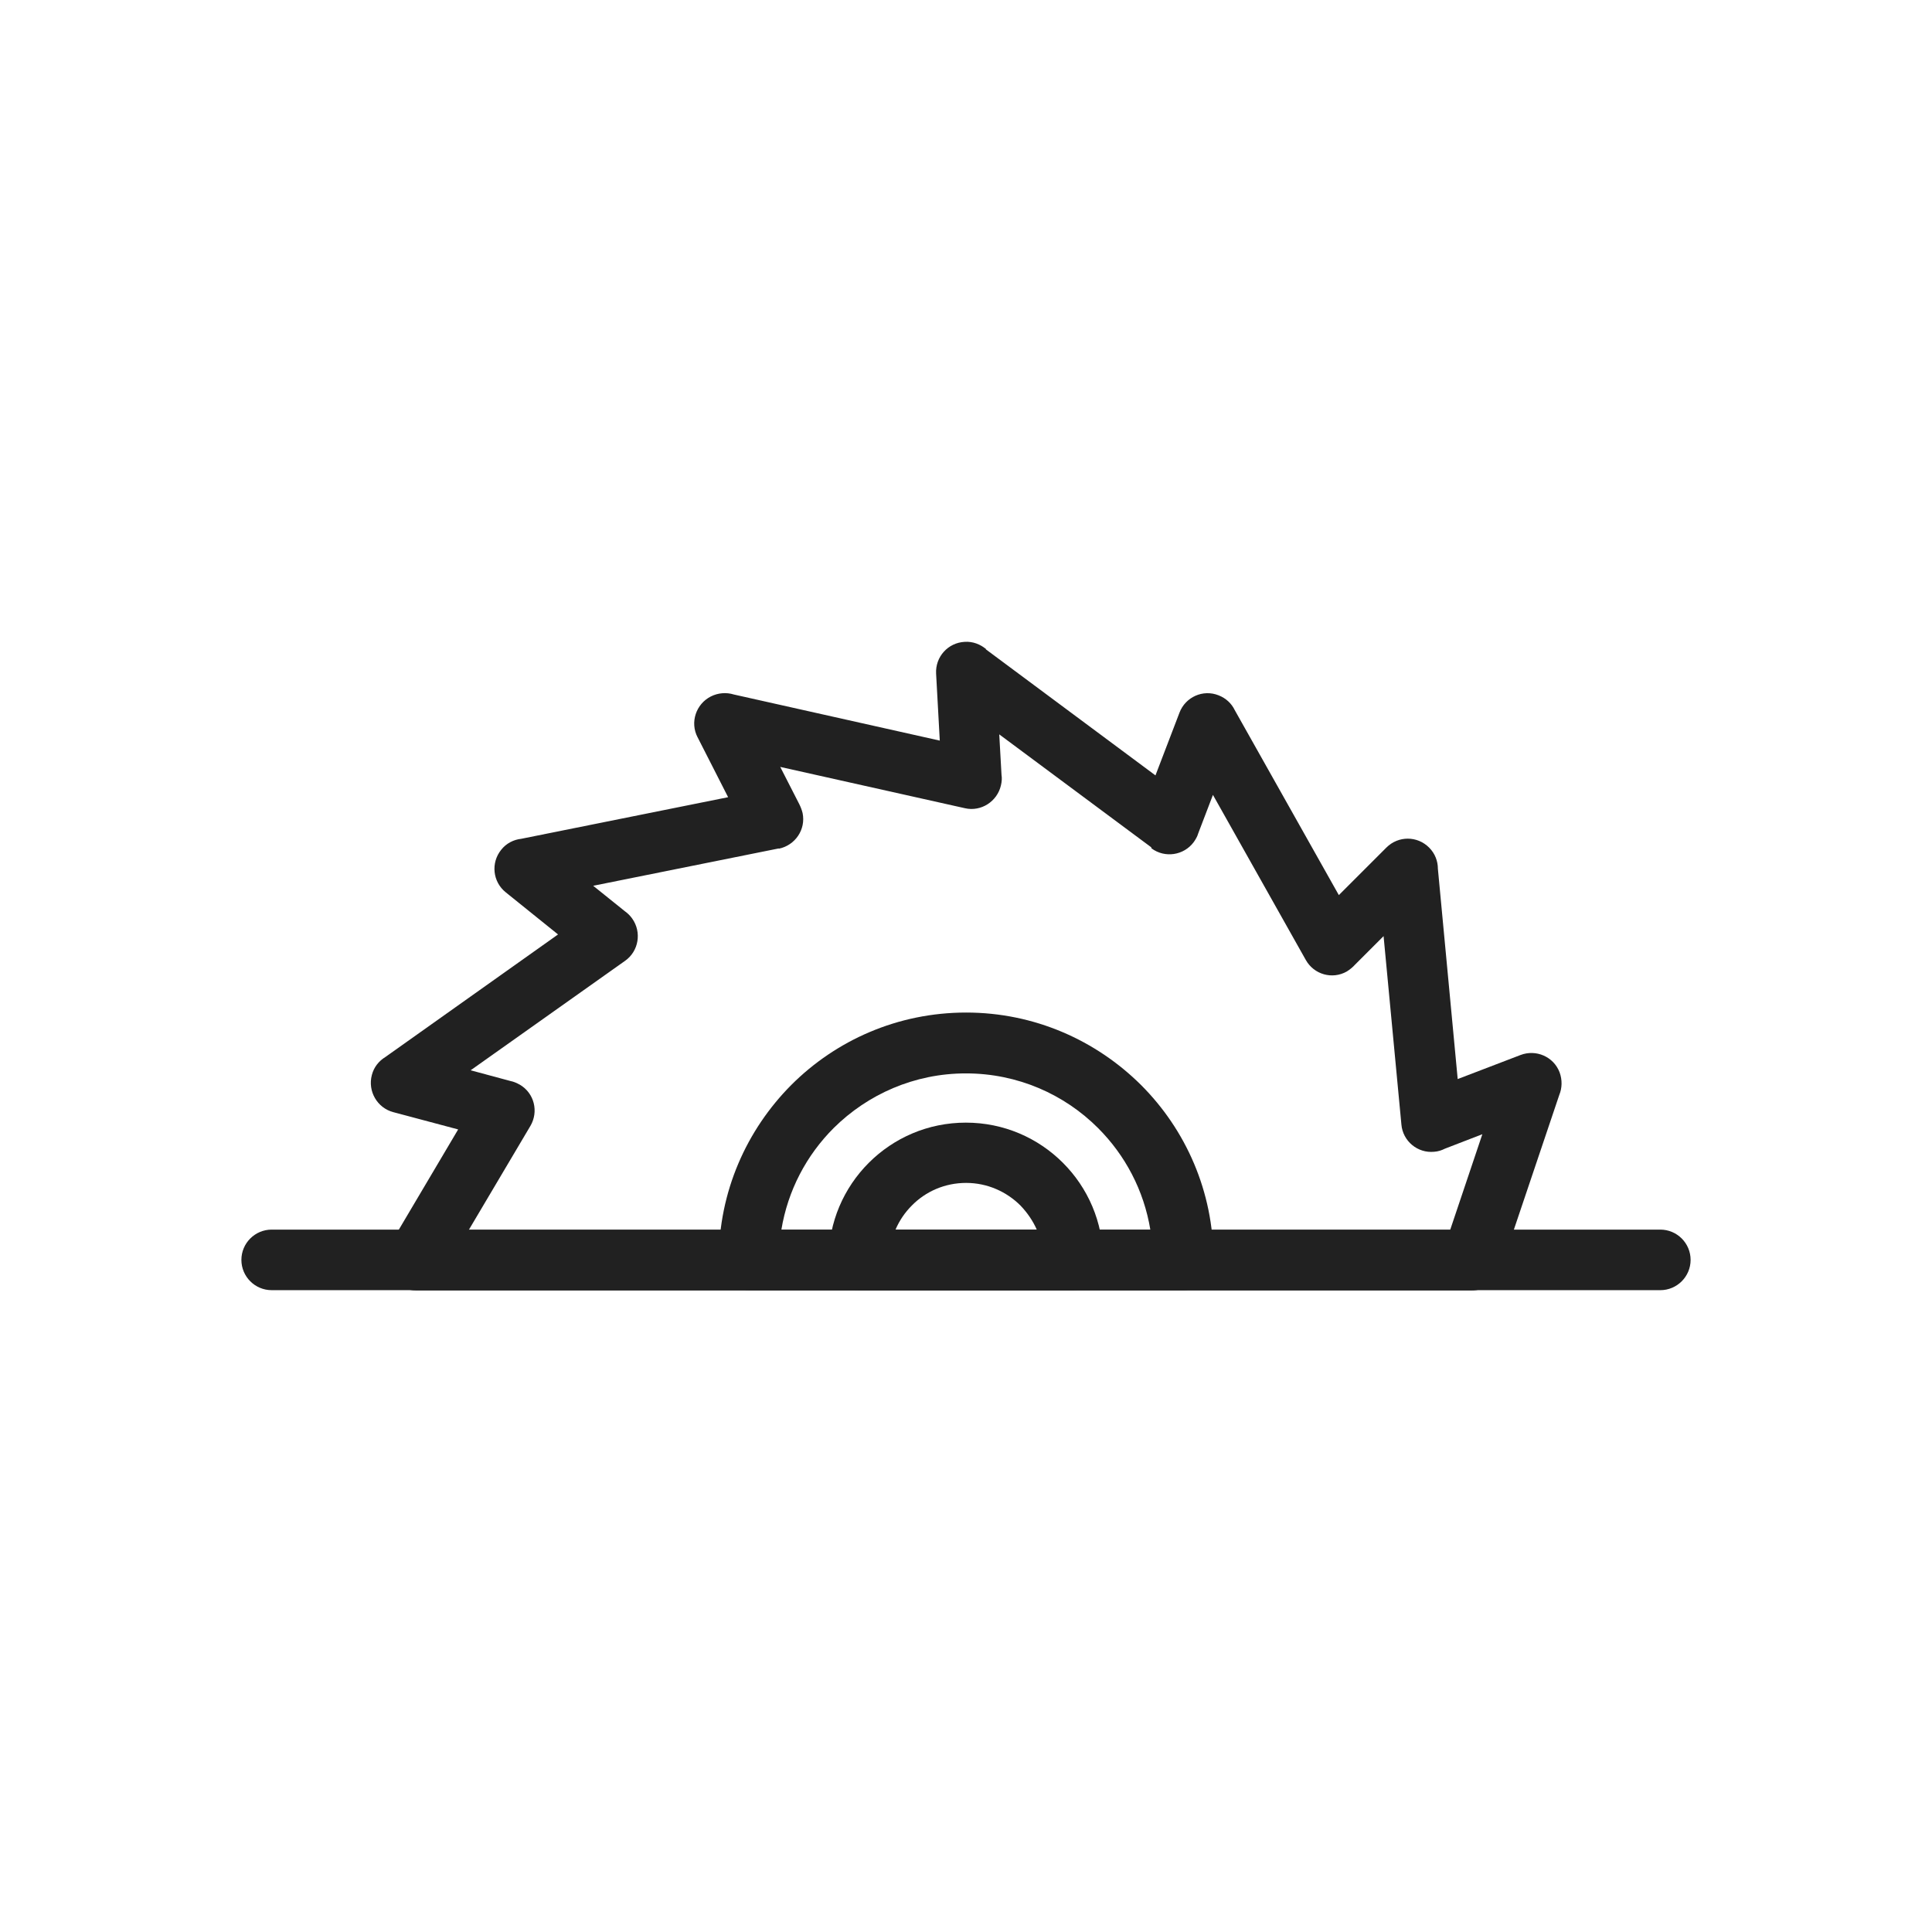 <?xml version="1.0" encoding="UTF-8"?>
<!DOCTYPE svg PUBLIC "-//W3C//DTD SVG 1.1//EN" "http://www.w3.org/Graphics/SVG/1.1/DTD/svg11.dtd">
<!-- Creator: CorelDRAW -->
<svg xmlns="http://www.w3.org/2000/svg" xml:space="preserve" width="6.827in" height="6.827in" style="shape-rendering:geometricPrecision; text-rendering:geometricPrecision; image-rendering:optimizeQuality; fill-rule:evenodd; clip-rule:evenodd"
viewBox="0 0 6.827 6.827"
 xmlns:xlink="http://www.w3.org/1999/xlink">
 <defs>
  <style type="text/css">
   <![CDATA[
    .fil1 {fill:none}
    .fil0 {fill:#212121;fill-rule:nonzero}
   ]]>
  </style>
 </defs>
 <g id="Layer_x0020_1">
  <path class="fil0" d="M3.483 2.294l0.6 0.446 0.085 -0.222 0.1 0.038 -0.1 -0.038c0.021,-0.055 0.083,-0.083 0.138,-0.061 0.026,0.01 0.046,0.029 0.057,0.052l0.368 0.654 0.168 -0.168 0.075 0.075 -0.075 -0.075c0.042,-0.042 0.109,-0.042 0.151,-0 0.021,0.021 0.031,0.048 0.031,0.075l0.07 0.743 0.222 -0.085 -0 -0c0.055,-0.021 0.117,0.006 0.138,0.061 0.01,0.027 0.009,0.056 -0.001,0.08l-0.208 0.617 -0 0.001 -0.101 -0.034 0.101 0.034c-0.015,0.045 -0.058,0.074 -0.103,0.073l-3.729 0c-0.059,0 -0.107,-0.048 -0.107,-0.107 0,-0.022 0.007,-0.043 0.018,-0.06l0.238 -0.402 -0.229 -0.061 -3.54331e-005 0c-0.057,-0.015 -0.091,-0.074 -0.076,-0.131 0.007,-0.028 0.025,-0.05 0.048,-0.064l0.61 -0.433 -0.185 -0.149 0.067 -0.083 -0.067 0.083c-0.046,-0.037 -0.053,-0.104 -0.016,-0.15 0.018,-0.023 0.044,-0.036 0.071,-0.039l0.731 -0.147 -0.108 -0.212 -7.08661e-005 3.54331e-005c-0.027,-0.052 -0.006,-0.117 0.047,-0.144 0.026,-0.013 0.055,-0.015 0.081,-0.007l0.728 0.163 -0.013 -0.237 -0 1.5748e-005c-0.003,-0.059 0.042,-0.109 0.101,-0.112 0.029,-0.002 0.056,0.009 0.076,0.026zm0.585 0.7l-0.537 -0.399 0.008 0.143c0.002,0.012 0.001,0.024 -0.002,0.037 -0.013,0.057 -0.07,0.094 -0.127,0.081l9.05512e-005 -0 -0.653 -0.146 0.067 0.131c0.005,0.01 0.009,0.02 0.012,0.032 0.012,0.058 -0.026,0.114 -0.084,0.126l-0.021 -0.105 0.021 0.104 -0.656 0.132 0.112 0.09c0.01,0.007 0.019,0.016 0.026,0.026 0.034,0.048 0.023,0.115 -0.025,0.149l-0 -0 -0.546 0.387 0.141 0.038c0.011,0.002 0.022,0.007 0.033,0.013 0.051,0.03 0.067,0.095 0.037,0.146l-0 -9.84252e-005 -0.218 0.368 3.468 0 0.114 -0.339 -0.132 0.051c-0.012,0.006 -0.024,0.01 -0.038,0.011 -0.059,0.006 -0.111,-0.038 -0.116,-0.096l0.106 -0.01 -0.106 0.01 -0.063 -0.666 -0.101 0.101c-0.008,0.009 -0.018,0.017 -0.029,0.024 -0.051,0.029 -0.116,0.011 -0.145,-0.041l0.093 -0.052 -0.093 0.052 -0.328 -0.583 -0.052 0.136c-0.003,0.011 -0.009,0.021 -0.016,0.031 -0.035,0.047 -0.102,0.057 -0.149,0.022l0 -0z"/>
  <path class="fil0" d="M4.18 4.559l-1.533 0c-0.059,0 -0.107,-0.048 -0.107,-0.107l0 -7.87402e-006c0,-0.241 0.098,-0.459 0.256,-0.618 0.158,-0.158 0.376,-0.256 0.618,-0.256 0.241,0 0.459,0.098 0.618,0.256 0.158,0.158 0.256,0.376 0.256,0.618l0 7.87402e-006c0,0.059 -0.048,0.107 -0.107,0.107zm-1.418 -0.213l1.303 0c-0.023,-0.14 -0.089,-0.264 -0.185,-0.36 -0.119,-0.119 -0.284,-0.193 -0.467,-0.193 -0.182,0 -0.347,0.074 -0.467,0.193 -0.096,0.096 -0.162,0.22 -0.185,0.36z"/>
  <path class="fil0" d="M3.792 4.559l-0.757 0c-0.059,0 -0.107,-0.048 -0.107,-0.107l0 -3.93701e-006c0,-0.134 0.054,-0.255 0.142,-0.343 0.088,-0.088 0.209,-0.142 0.343,-0.142 0.134,0 0.255,0.054 0.343,0.142 0.088,0.088 0.142,0.209 0.142,0.343l0 3.93701e-006c0,0.059 -0.048,0.107 -0.107,0.107zm-0.629 -0.213l0.501 0c-0.014,-0.032 -0.034,-0.061 -0.058,-0.086 -0.049,-0.049 -0.117,-0.08 -0.192,-0.08 -0.075,0 -0.143,0.03 -0.192,0.08 -0.024,0.024 -0.044,0.053 -0.058,0.086z"/>
  <path class="fil0" d="M5.867 4.559c0.059,0 0.107,-0.048 0.107,-0.107 0,-0.059 -0.048,-0.107 -0.107,-0.107l-4.907 0c-0.059,0 -0.107,0.048 -0.107,0.107 0,0.059 0.048,0.107 0.107,0.107l4.907 0z"/>
  <rect class="fil1" width="6.827" height="6.827"/>
 </g>
</svg>

